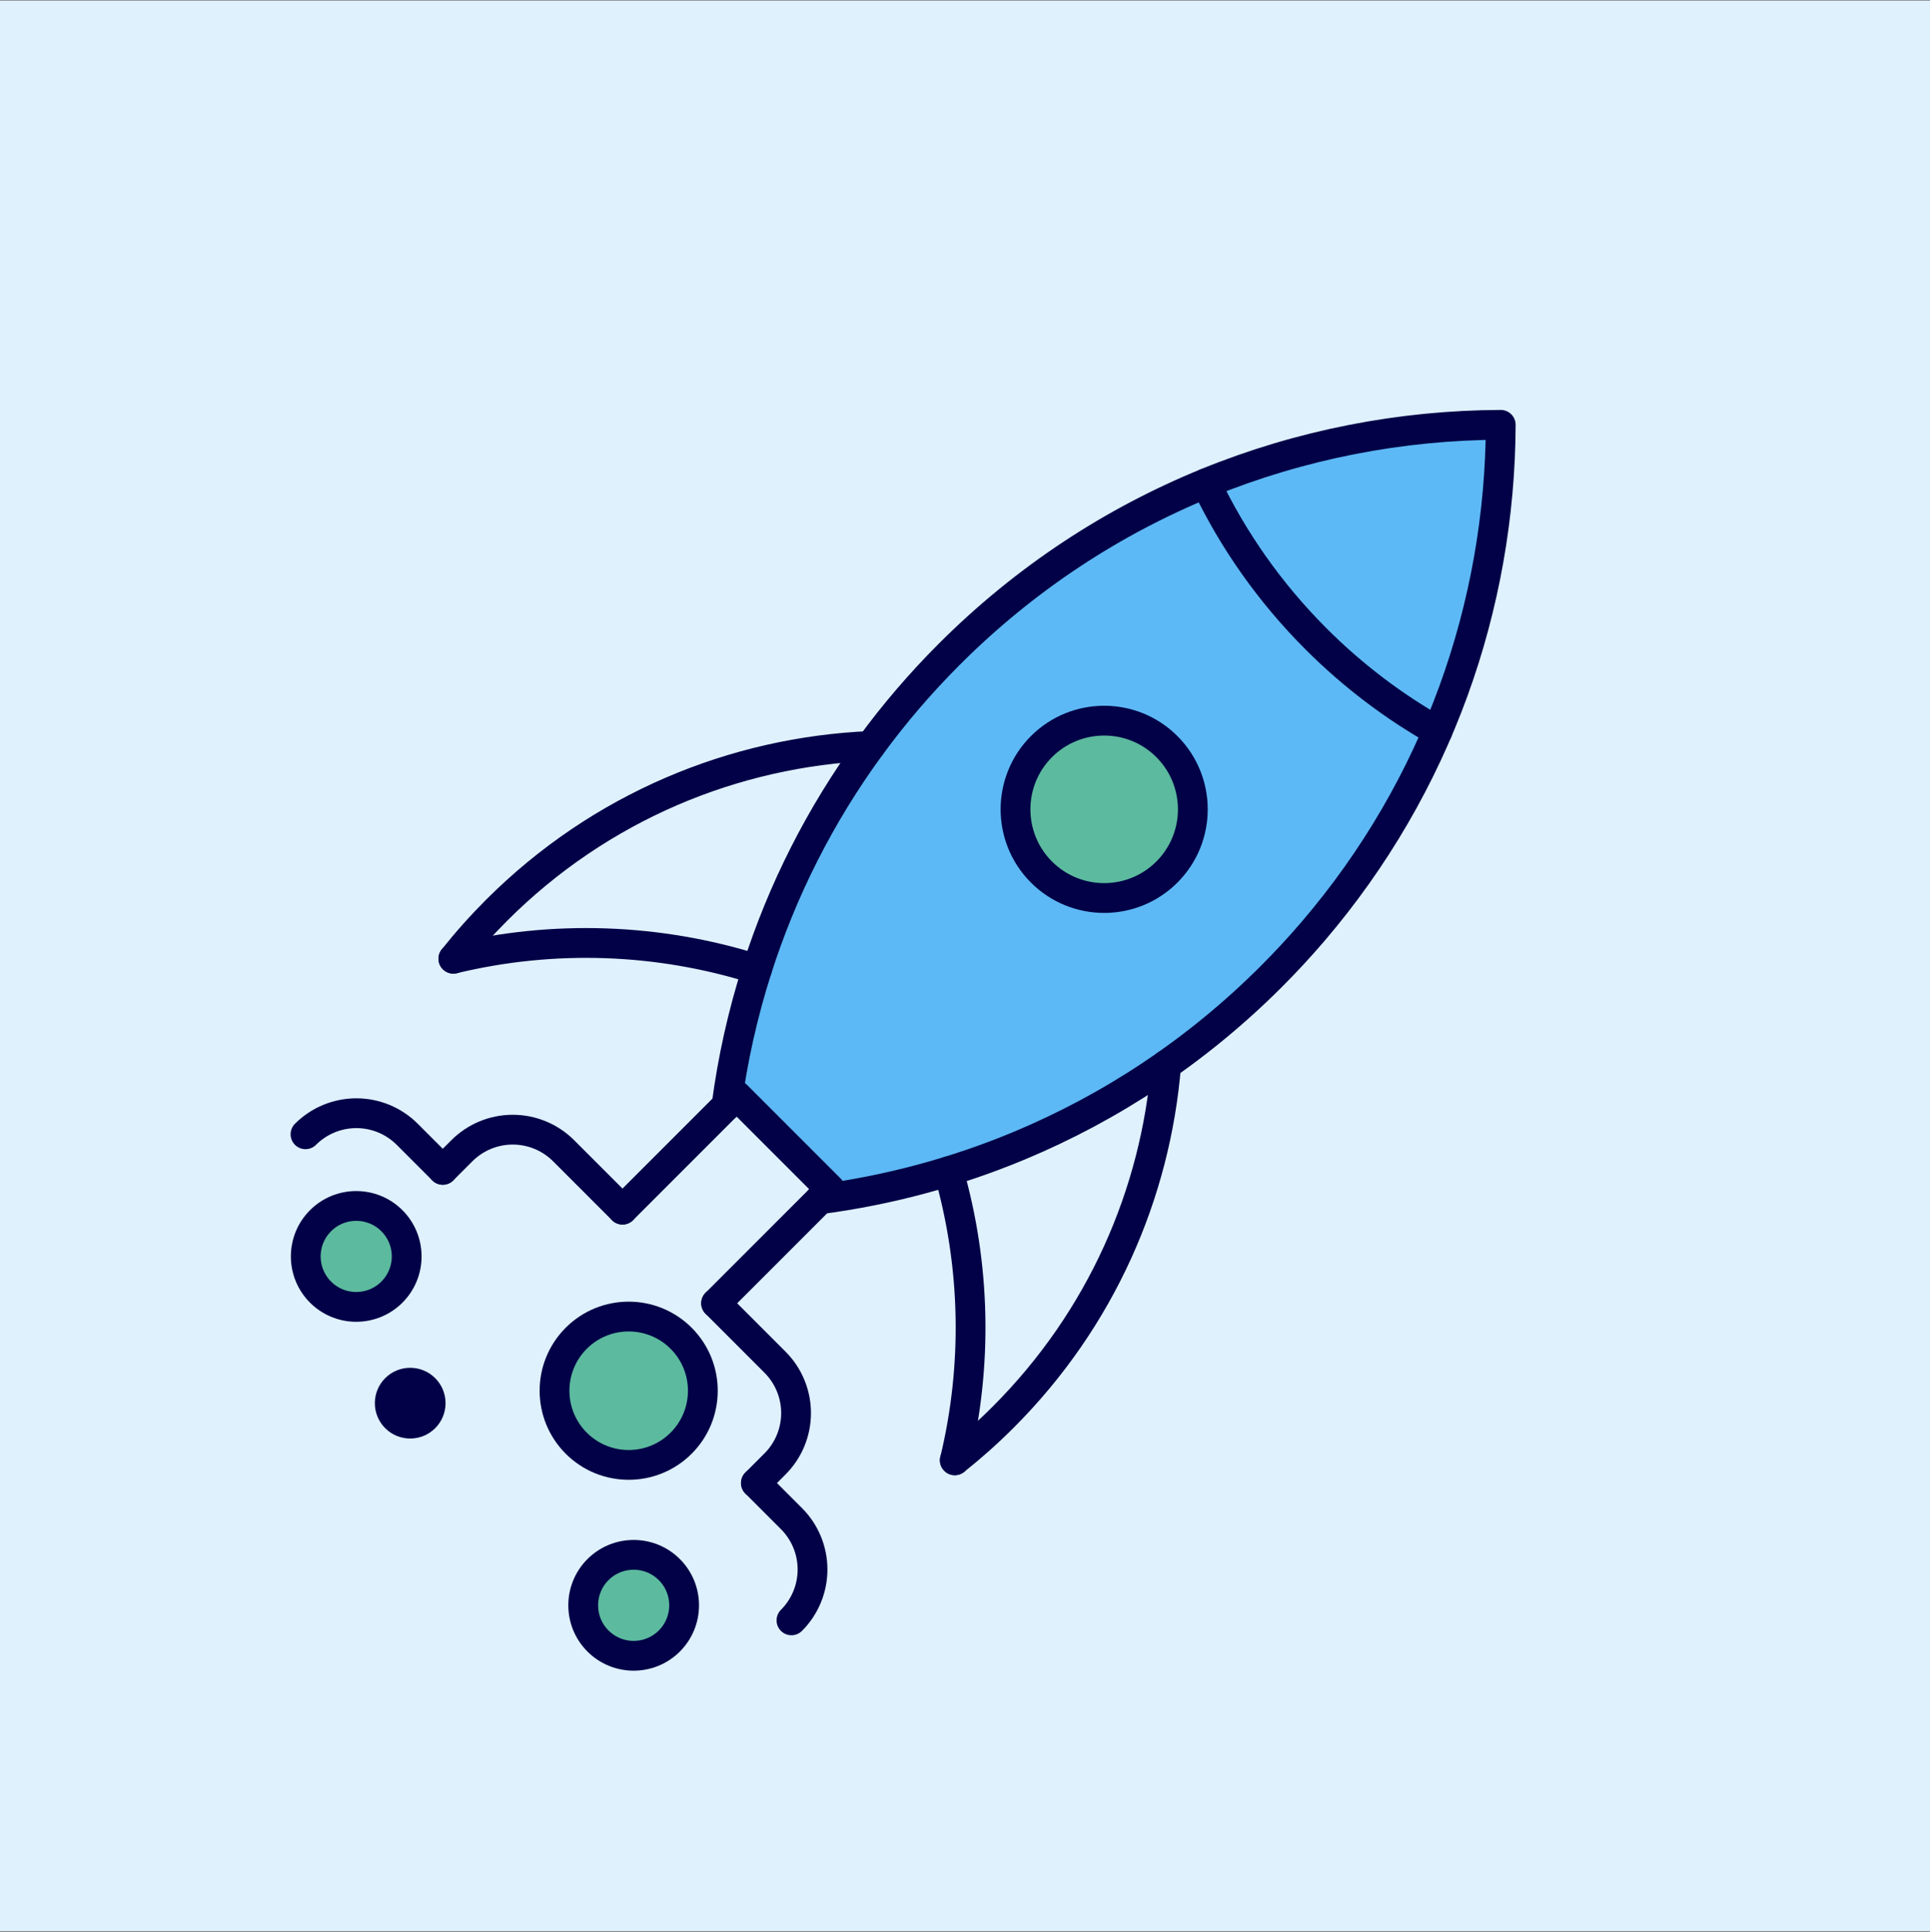 <?xml version="1.0" encoding="UTF-8" standalone="no"?><!DOCTYPE svg PUBLIC "-//W3C//DTD SVG 1.1//EN" "http://www.w3.org/Graphics/SVG/1.1/DTD/svg11.dtd"><svg width="100%" height="100%" viewBox="0 0 1080 1081" version="1.1" xmlns="http://www.w3.org/2000/svg" xmlns:xlink="http://www.w3.org/1999/xlink" xml:space="preserve" xmlns:serif="http://www.serif.com/" style="fill-rule:evenodd;clip-rule:evenodd;stroke-linecap:round;stroke-linejoin:round;stroke-miterlimit:1.5;"><rect x="0" y="0" width="1080" height="1081" fill="#808080" stroke="none"/><rect id="_01_Downloads_Blue" serif:id="01_Downloads_Blue" x="0" y="0.378" width="1080" height="1080" style="fill:none;"/><clipPath id="_clip1"><rect x="0" y="0.378" width="1080" height="1080"/></clipPath><g clip-path="url(#_clip1)"><g id="Background"><rect x="0" y="0.378" width="1080" height="1080" style="fill:#dff1fd;"/></g><path d="M406.549,618.536c3.395,-25.762 9.075,-51.279 17.04,-76.223c14.067,-44.054 35.26,-86.317 63.579,-124.977c13.131,-17.926 27.794,-35.077 43.989,-51.272c85.204,-85.204 196.86,-128.001 308.636,-128.391c-0.352,101.052 -35.365,202.006 -105.037,283.405c-7.394,8.638 -15.179,17.057 -23.353,25.231c-41.746,41.745 -89.84,73.311 -141.188,94.697c-35.86,14.935 -73.307,24.906 -111.285,29.912" style="fill:#5db9f5;stroke:#020147;stroke-width:16.67px;"/><path d="M804.407,409.129c-24.349,-13.741 -47.253,-30.975 -67.979,-51.7c-26.066,-26.067 -46.608,-55.579 -61.627,-87.076" style="fill:none;stroke:#020147;stroke-width:16.67px;"/><path d="M652.572,595.713c-5.851,71.894 -36.252,142.157 -91.203,197.108c-8.661,8.661 -17.703,16.712 -27.071,24.154" style="fill:none;stroke:#020147;stroke-width:16.67px;"/><path d="M253.69,536.367c7.441,-9.368 15.493,-18.41 24.154,-27.072c58.06,-58.059 133.214,-88.712 209.324,-91.959m-233.478,119.031c7.441,-9.368 15.493,-18.41 24.154,-27.072c58.06,-58.059 133.214,-88.712 209.324,-91.959" style="fill:none;stroke:#020147;stroke-width:16.67px;"/><path d="M530.818,655.237c15.147,52.688 16.307,108.562 3.48,161.738" style="fill:none;stroke:#020147;stroke-width:16.67px;"/><path d="M253.69,536.367c55.93,-13.491 114.846,-11.509 169.899,5.946m-169.899,-5.946c55.93,-13.491 114.846,-11.509 169.899,5.946" style="fill:none;stroke:#020147;stroke-width:16.67px;"/><path d="M652.968,417.697c19.366,19.366 19.366,50.812 0,70.178c-19.366,19.366 -50.812,19.366 -70.178,-0c-19.366,-19.366 -19.366,-50.812 0,-70.178c19.366,-19.366 50.812,-19.366 70.178,-0Z" style="fill:#5cba9e;stroke:#020147;stroke-width:16.67px;"/><path d="M348.345,676.74l63.847,-63.847l52.381,52.381l-63.846,63.847" style="fill:none;stroke:#020147;stroke-width:16.67px;"/><path d="M247.773,654.474l10.689,-10.689c7.549,-7.549 17.788,-11.79 28.464,-11.79c10.676,-0 20.915,4.241 28.465,11.79l32.954,32.955m52.382,52.381l32.954,32.955c7.55,7.549 11.791,17.788 11.791,28.464c-0,10.677 -4.241,20.916 -11.791,28.465l-10.688,10.688" style="fill:none;stroke:#020147;stroke-width:16.67px;"/><path d="M422.993,829.693l19.895,19.895c7.549,7.55 11.79,17.789 11.79,28.465c0,10.676 -4.241,20.915 -11.79,28.464" style="fill:none;stroke:#020147;stroke-width:16.67px;"/><path d="M170.949,634.579c7.549,-7.549 17.788,-11.791 28.465,-11.791c10.676,0 20.915,4.241 28.464,11.791l19.895,19.895" style="fill:none;stroke:#020147;stroke-width:16.67px;"/><path d="M219.308,682.938c11.022,11.022 11.022,28.919 0,39.94c-11.021,11.022 -28.918,11.022 -39.94,0c-11.021,-11.021 -11.021,-28.918 0,-39.94c11.022,-11.021 28.919,-11.021 39.94,0Z" style="fill:#5cba9e;stroke:#020147;stroke-width:16.67px;"/><path d="M243.533,771.015c7.722,7.722 7.722,20.261 -0,27.984c-7.722,7.722 -20.262,7.722 -27.984,-0c-7.723,-7.723 -7.723,-20.262 -0,-27.984c7.722,-7.723 20.262,-7.723 27.984,-0Z" style="fill:#020147;"/><path d="M374.558,878.128c11.022,11.022 11.022,28.918 0,39.94c-11.022,11.022 -28.918,11.022 -39.94,0c-11.022,-11.022 -11.022,-28.918 -0,-39.94c11.022,-11.022 28.918,-11.022 39.94,0Z" style="fill:#5cba9e;stroke:#020147;stroke-width:16.67px;"/><path d="M381.15,748.698c16.198,16.198 16.198,42.5 0,58.698c-16.198,16.199 -42.5,16.199 -58.699,0c-16.198,-16.198 -16.198,-42.5 0,-58.698c16.199,-16.199 42.501,-16.199 58.699,-0Z" style="fill:#5cba9e;stroke:#020147;stroke-width:16.67px;"/></g></svg>